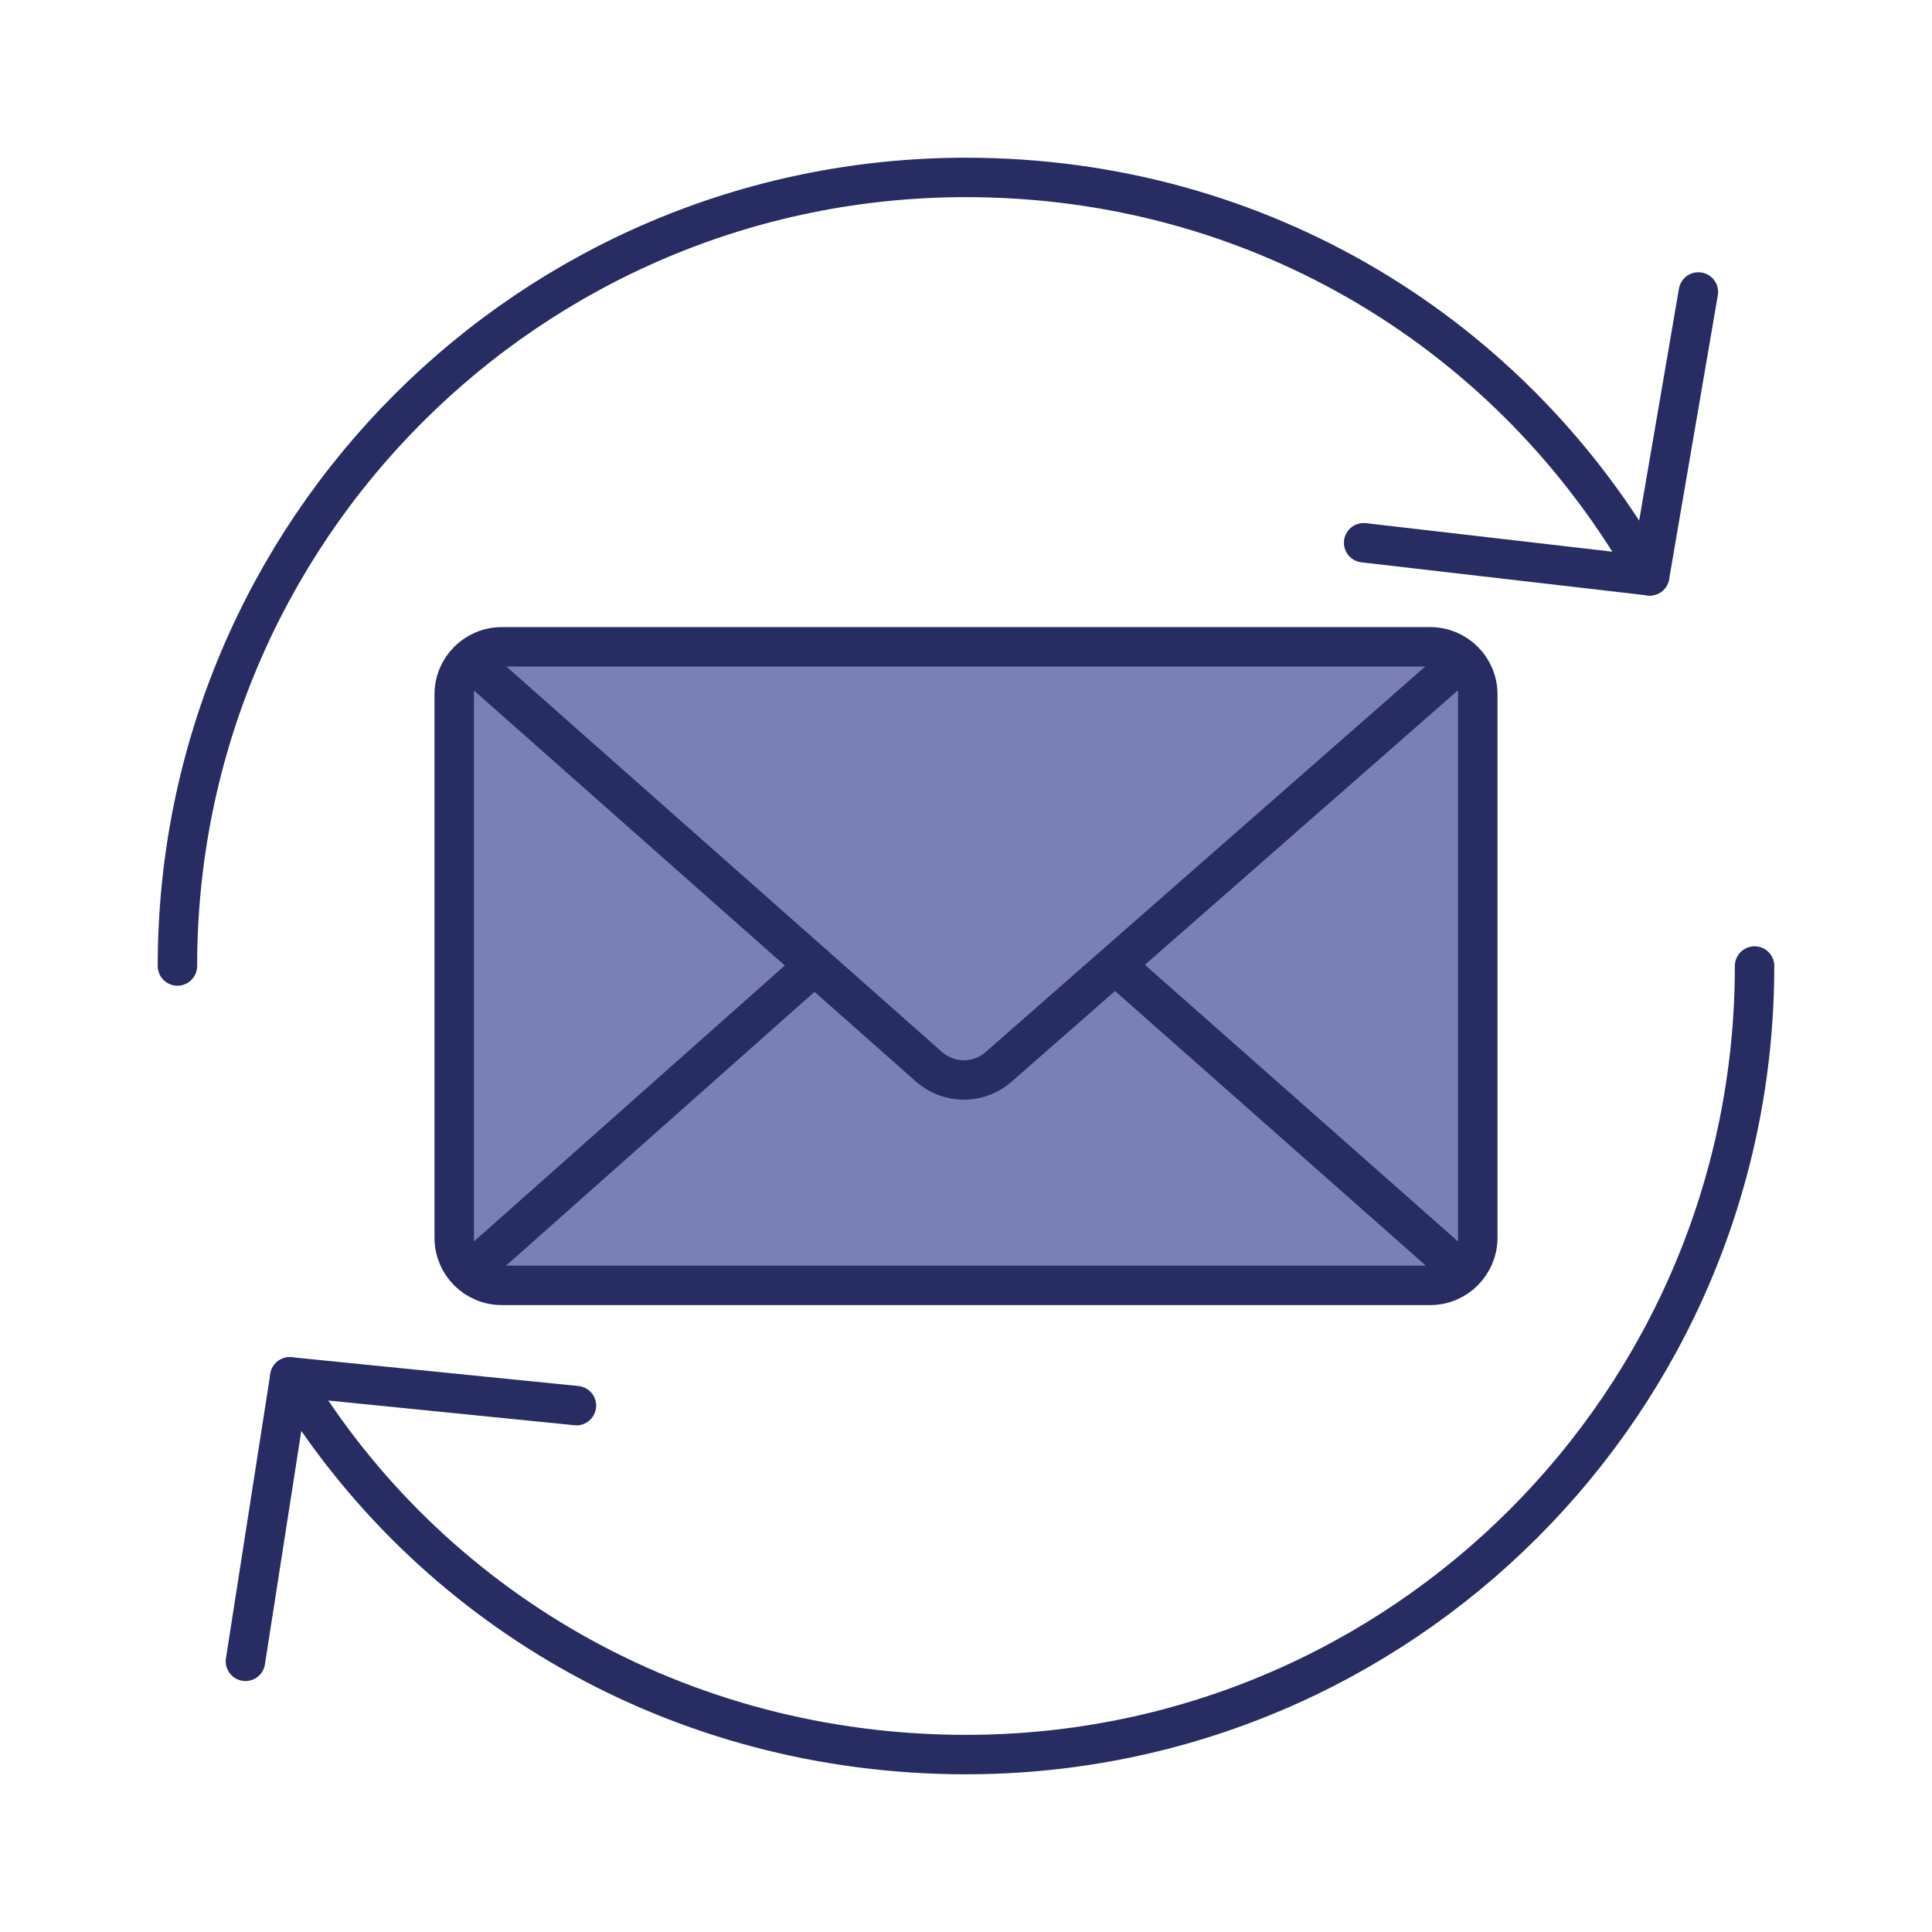 <?xml version="1.0" encoding="utf-8"?>
<!-- Generator: Adobe Illustrator 26.0.3, SVG Export Plug-In . SVG Version: 6.00 Build 0)  -->
<svg version="1.1" id="Слой_1" xmlns="http://www.w3.org/2000/svg" xmlns:xlink="http://www.w3.org/1999/xlink" x="0px" y="0px"
	 viewBox="0 0 980 980" style="enable-background:new 0 0 980 980;" xml:space="preserve">
<style type="text/css">
	.st0{fill:none;stroke:#1D1D1B;stroke-width:7;stroke-linecap:round;stroke-linejoin:round;stroke-miterlimit:10;}
	.st1{fill:none;stroke:#272D63;stroke-width:15;stroke-linecap:round;stroke-linejoin:round;stroke-miterlimit:10;}
	.st2{fill:#7B80B4;stroke:#272D63;stroke-width:5.395;stroke-linecap:round;stroke-linejoin:round;stroke-miterlimit:10;}
	.st3{fill:#FFFFFF;}
	.st4{fill:none;stroke:#272D63;stroke-width:5.395;stroke-linecap:round;stroke-linejoin:round;stroke-miterlimit:10;}
	.st5{fill:#7B80B4;stroke:#272D63;stroke-width:12;stroke-linecap:round;stroke-linejoin:round;stroke-miterlimit:10;}
	.st6{fill:none;stroke:#272D63;stroke-width:12;stroke-linecap:round;stroke-linejoin:round;stroke-miterlimit:10;}
	.st7{fill:#FFFFFF;stroke:#272D63;stroke-width:12;stroke-linecap:round;stroke-linejoin:round;stroke-miterlimit:10;}
	
		.st8{fill:none;stroke:#272D63;stroke-width:12;stroke-linecap:round;stroke-linejoin:round;stroke-miterlimit:10;stroke-dasharray:23.159,28.949;}
	.st9{fill:#272D63;}
	.st10{fill:#7B80B4;}
	.st11{fill:#7B80B4;stroke:#272D63;stroke-width:20;stroke-linecap:round;stroke-linejoin:round;stroke-miterlimit:10;}
	.st12{fill:none;stroke:#272D63;stroke-width:20;stroke-linecap:round;stroke-linejoin:round;stroke-miterlimit:10;}
	.st13{fill:#FFFFFF;stroke:#272D63;stroke-width:20;stroke-linecap:round;stroke-linejoin:round;stroke-miterlimit:10;}
	
		.st14{fill:none;stroke:#272D63;stroke-width:20;stroke-linecap:round;stroke-linejoin:round;stroke-miterlimit:10;stroke-dasharray:23.159,28.949;}
	.st15{fill:#FFFFFF;stroke:#272D63;stroke-width:20.012;stroke-linecap:round;stroke-linejoin:round;stroke-miterlimit:10;}
	.st16{fill:#7B80B4;stroke:#272D63;stroke-width:20.012;stroke-linecap:round;stroke-linejoin:round;stroke-miterlimit:10;}
</style>
<g>
	<g>
		<path class="st11" d="M725.5,652h-471c-13.3,0-24.1-10.8-24.1-24.1V352.2c0-13.3,10.8-24.1,24.1-24.1h471
			c13.3,0,24.1,10.8,24.1,24.1v275.6C749.6,641.1,738.8,652,725.5,652z"/>
		<path class="st12" d="M238.7,335.4l232.5,205.7c10.1,8.9,25.2,9,35.3,0.1l234.7-205.8"/>
		<line class="st13" x1="238.7" y1="644.6" x2="413.2" y2="489.7"/>
		<line class="st13" x1="566" y1="489.7" x2="741.3" y2="644.6"/>
	</g>
	<g>
		<path class="st12" d="M90,490C90,269.1,269.1,90,490,90c149.7,0,278.2,80.3,346.8,202.1"/>
		<path class="st12" d="M890,490c0,220.9-179.1,400-400,400c-145.7,0-273-75.2-343-191.6"/>
		<polyline class="st12" points="691.7,275.3 836.8,292.1 861.5,148.1 		"/>
		<polyline class="st12" points="124.5,842.7 147,698.4 292.4,713 		"/>
	</g>
</g>
</svg>
